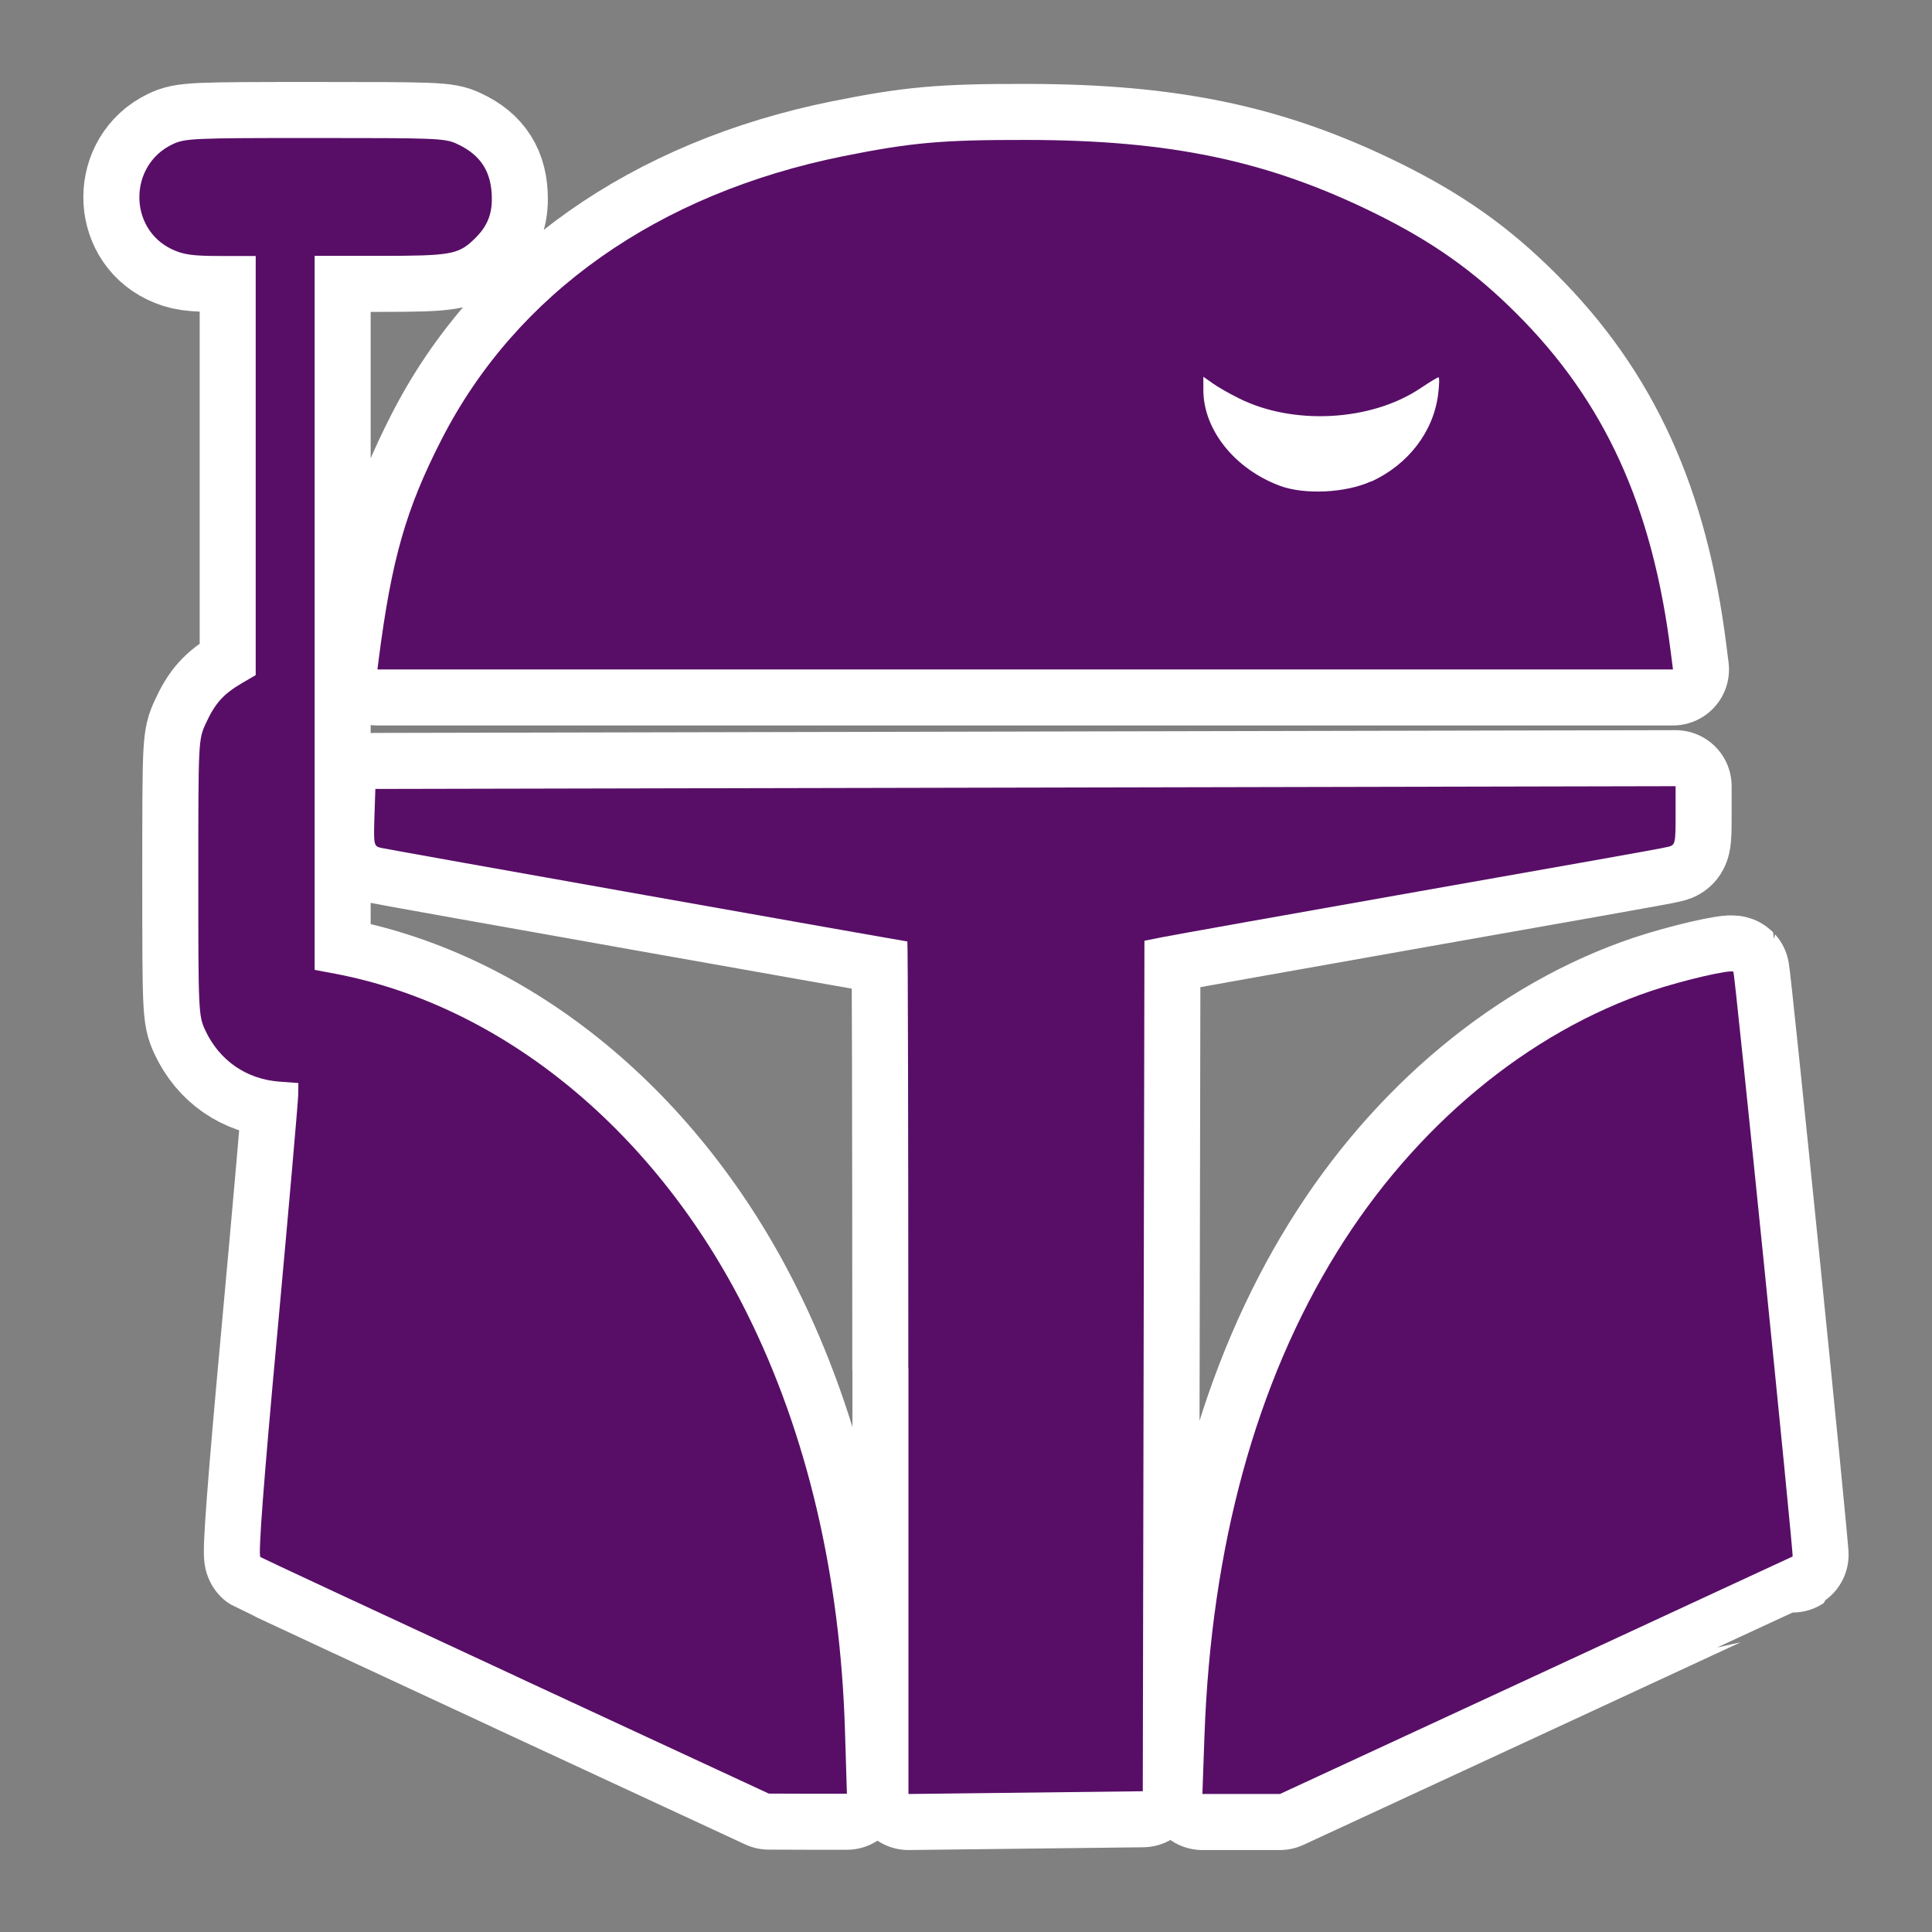 <!DOCTYPE svg PUBLIC "-//W3C//DTD SVG 1.1//EN" "http://www.w3.org/Graphics/SVG/1.1/DTD/svg11.dtd">
<!-- Uploaded to: SVG Repo, www.svgrepo.com, Transformed by: SVG Repo Mixer Tools -->
<svg fill="#580e67" width="800px" height="800px" viewBox="0 0 14 14" role="img" focusable="false" aria-hidden="true" xmlns="http://www.w3.org/2000/svg" transform="rotate(0)" stroke="#580e67" stroke-width="0">
<rect x="0" y="0" width="14" height="14" fill="#808080" stroke="none"/>
<g id="SVGRepo_bgCarrier" stroke-width="0"/>
<g id="SVGRepo_tracerCarrier" stroke-linecap="round" stroke-linejoin="round" stroke="#ffffff" stroke-width="0.812">
<path d="m 3.742,12.148 c -1.006,-0.467 -1.841,-0.856 -1.855,-0.865 -0.017,-0.011 0.022,-0.533 0.124,-1.639 0.082,-0.893 0.149,-1.662 0.15,-1.71 l 0.001,-0.086 -0.137,-0.01 c -0.241,-0.018 -0.436,-0.154 -0.538,-0.373 -0.049,-0.106 -0.05,-0.14 -0.05,-1.107 0,-0.991 3.8e-4,-0.999 0.055,-1.117 0.066,-0.144 0.127,-0.212 0.26,-0.29 l 0.101,-0.059 0,-1.518 0,-1.519 -0.254,0 c -0.209,0 -0.272,-0.01 -0.356,-0.05 -0.313,-0.151 -0.31,-0.606 0.004,-0.758 0.093,-0.045 0.146,-0.047 1.035,-0.047 0.86,5e-4 0.945,0 1.032,0.044 0.171,0.079 0.25,0.204 0.25,0.397 0,0.122 -0.038,0.208 -0.135,0.299 -0.11,0.104 -0.171,0.114 -0.675,0.114 l -0.474,0 0,2.587 0,2.587 0.149,0.028 c 1.219,0.232 2.327,1.144 2.981,2.455 0.437,0.875 0.679,1.905 0.713,3.03 l 0.014,0.457 -0.283,0 -0.283,-10e-4 -1.83,-0.849 z m 2.84,-2.237 c 0,-1.699 -0.003,-3.089 -0.007,-3.089 -0.016,0 -3.764,-0.666 -3.814,-0.678 -0.052,-0.012 -0.054,-0.021 -0.048,-0.22 l 0.007,-0.207 4.711,-0.01 4.711,-0.01 0,0.213 c 0,0.202 -0.003,0.214 -0.053,0.226 -0.029,0.01 -0.839,0.152 -1.8,0.322 -0.961,0.17 -1.803,0.32 -1.871,0.334 l -0.125,0.025 -0.006,3.082 -0.006,3.081 -0.849,0.01 -0.849,0.01 0,-3.089 z m 2.146,2.667 c 0.049,-1.372 0.373,-2.557 0.96,-3.505 0.564,-0.912 1.386,-1.594 2.282,-1.894 0.224,-0.075 0.572,-0.156 0.591,-0.137 0.01,0.01 0.438,4.231 0.429,4.237 -0.002,0 -0.839,0.389 -1.86,0.862 l -1.855,0.859 -0.281,0 -0.281,0 0.015,-0.422 z m -5.983,-7.806 c 0.093,-0.72 0.197,-1.084 0.454,-1.586 0.541,-1.059 1.568,-1.783 2.911,-2.054 0.493,-0.099 0.714,-0.119 1.327,-0.118 1.047,0.001 1.755,0.151 2.531,0.534 0.413,0.204 0.713,0.416 1.021,0.724 0.64,0.638 0.986,1.397 1.118,2.454 l 0.016,0.125 -4.694,0 -4.694,0 0.01,-0.077 z m 7.191,-1.282 c 0.268,-0.123 0.451,-0.361 0.485,-0.631 0.009,-0.069 0.01,-0.125 0.003,-0.125 -0.007,0 -0.066,0.036 -0.132,0.08 -0.356,0.239 -0.923,0.27 -1.317,0.071 -0.069,-0.034 -0.154,-0.083 -0.19,-0.109 l -0.065,-0.046 0,0.096 c 0,0.288 0.227,0.572 0.554,0.694 0.179,0.067 0.479,0.052 0.662,-0.032 z"/>
</g>
<g id="SVGRepo_iconCarrier">
<path d="m 3.742,12.148 c -1.006,-0.467 -1.841,-0.856 -1.855,-0.865 -0.017,-0.011 0.022,-0.533 0.124,-1.639 0.082,-0.893 0.149,-1.662 0.15,-1.71 l 0.001,-0.086 -0.137,-0.01 c -0.241,-0.018 -0.436,-0.154 -0.538,-0.373 -0.049,-0.106 -0.05,-0.14 -0.05,-1.107 0,-0.991 3.8e-4,-0.999 0.055,-1.117 0.066,-0.144 0.127,-0.212 0.26,-0.29 l 0.101,-0.059 0,-1.518 0,-1.519 -0.254,0 c -0.209,0 -0.272,-0.01 -0.356,-0.05 -0.313,-0.151 -0.31,-0.606 0.004,-0.758 0.093,-0.045 0.146,-0.047 1.035,-0.047 0.86,5e-4 0.945,0 1.032,0.044 0.171,0.079 0.25,0.204 0.25,0.397 0,0.122 -0.038,0.208 -0.135,0.299 -0.11,0.104 -0.171,0.114 -0.675,0.114 l -0.474,0 0,2.587 0,2.587 0.149,0.028 c 1.219,0.232 2.327,1.144 2.981,2.455 0.437,0.875 0.679,1.905 0.713,3.03 l 0.014,0.457 -0.283,0 -0.283,-10e-4 -1.83,-0.849 z m 2.84,-2.237 c 0,-1.699 -0.003,-3.089 -0.007,-3.089 -0.016,0 -3.764,-0.666 -3.814,-0.678 -0.052,-0.012 -0.054,-0.021 -0.048,-0.22 l 0.007,-0.207 4.711,-0.01 4.711,-0.01 0,0.213 c 0,0.202 -0.003,0.214 -0.053,0.226 -0.029,0.01 -0.839,0.152 -1.8,0.322 -0.961,0.17 -1.803,0.32 -1.871,0.334 l -0.125,0.025 -0.006,3.082 -0.006,3.081 -0.849,0.01 -0.849,0.01 0,-3.089 z m 2.146,2.667 c 0.049,-1.372 0.373,-2.557 0.96,-3.505 0.564,-0.912 1.386,-1.594 2.282,-1.894 0.224,-0.075 0.572,-0.156 0.591,-0.137 0.01,0.01 0.438,4.231 0.429,4.237 -0.002,0 -0.839,0.389 -1.86,0.862 l -1.855,0.859 -0.281,0 -0.281,0 0.015,-0.422 z m -5.983,-7.806 c 0.093,-0.72 0.197,-1.084 0.454,-1.586 0.541,-1.059 1.568,-1.783 2.911,-2.054 0.493,-0.099 0.714,-0.119 1.327,-0.118 1.047,0.001 1.755,0.151 2.531,0.534 0.413,0.204 0.713,0.416 1.021,0.724 0.64,0.638 0.986,1.397 1.118,2.454 l 0.016,0.125 -4.694,0 -4.694,0 0.01,-0.077 z m 7.191,-1.282 c 0.268,-0.123 0.451,-0.361 0.485,-0.631 0.009,-0.069 0.01,-0.125 0.003,-0.125 -0.007,0 -0.066,0.036 -0.132,0.08 -0.356,0.239 -0.923,0.27 -1.317,0.071 -0.069,-0.034 -0.154,-0.083 -0.19,-0.109 l -0.065,-0.046 0,0.096 c 0,0.288 0.227,0.572 0.554,0.694 0.179,0.067 0.479,0.052 0.662,-0.032 z"/>
</g>
</svg>